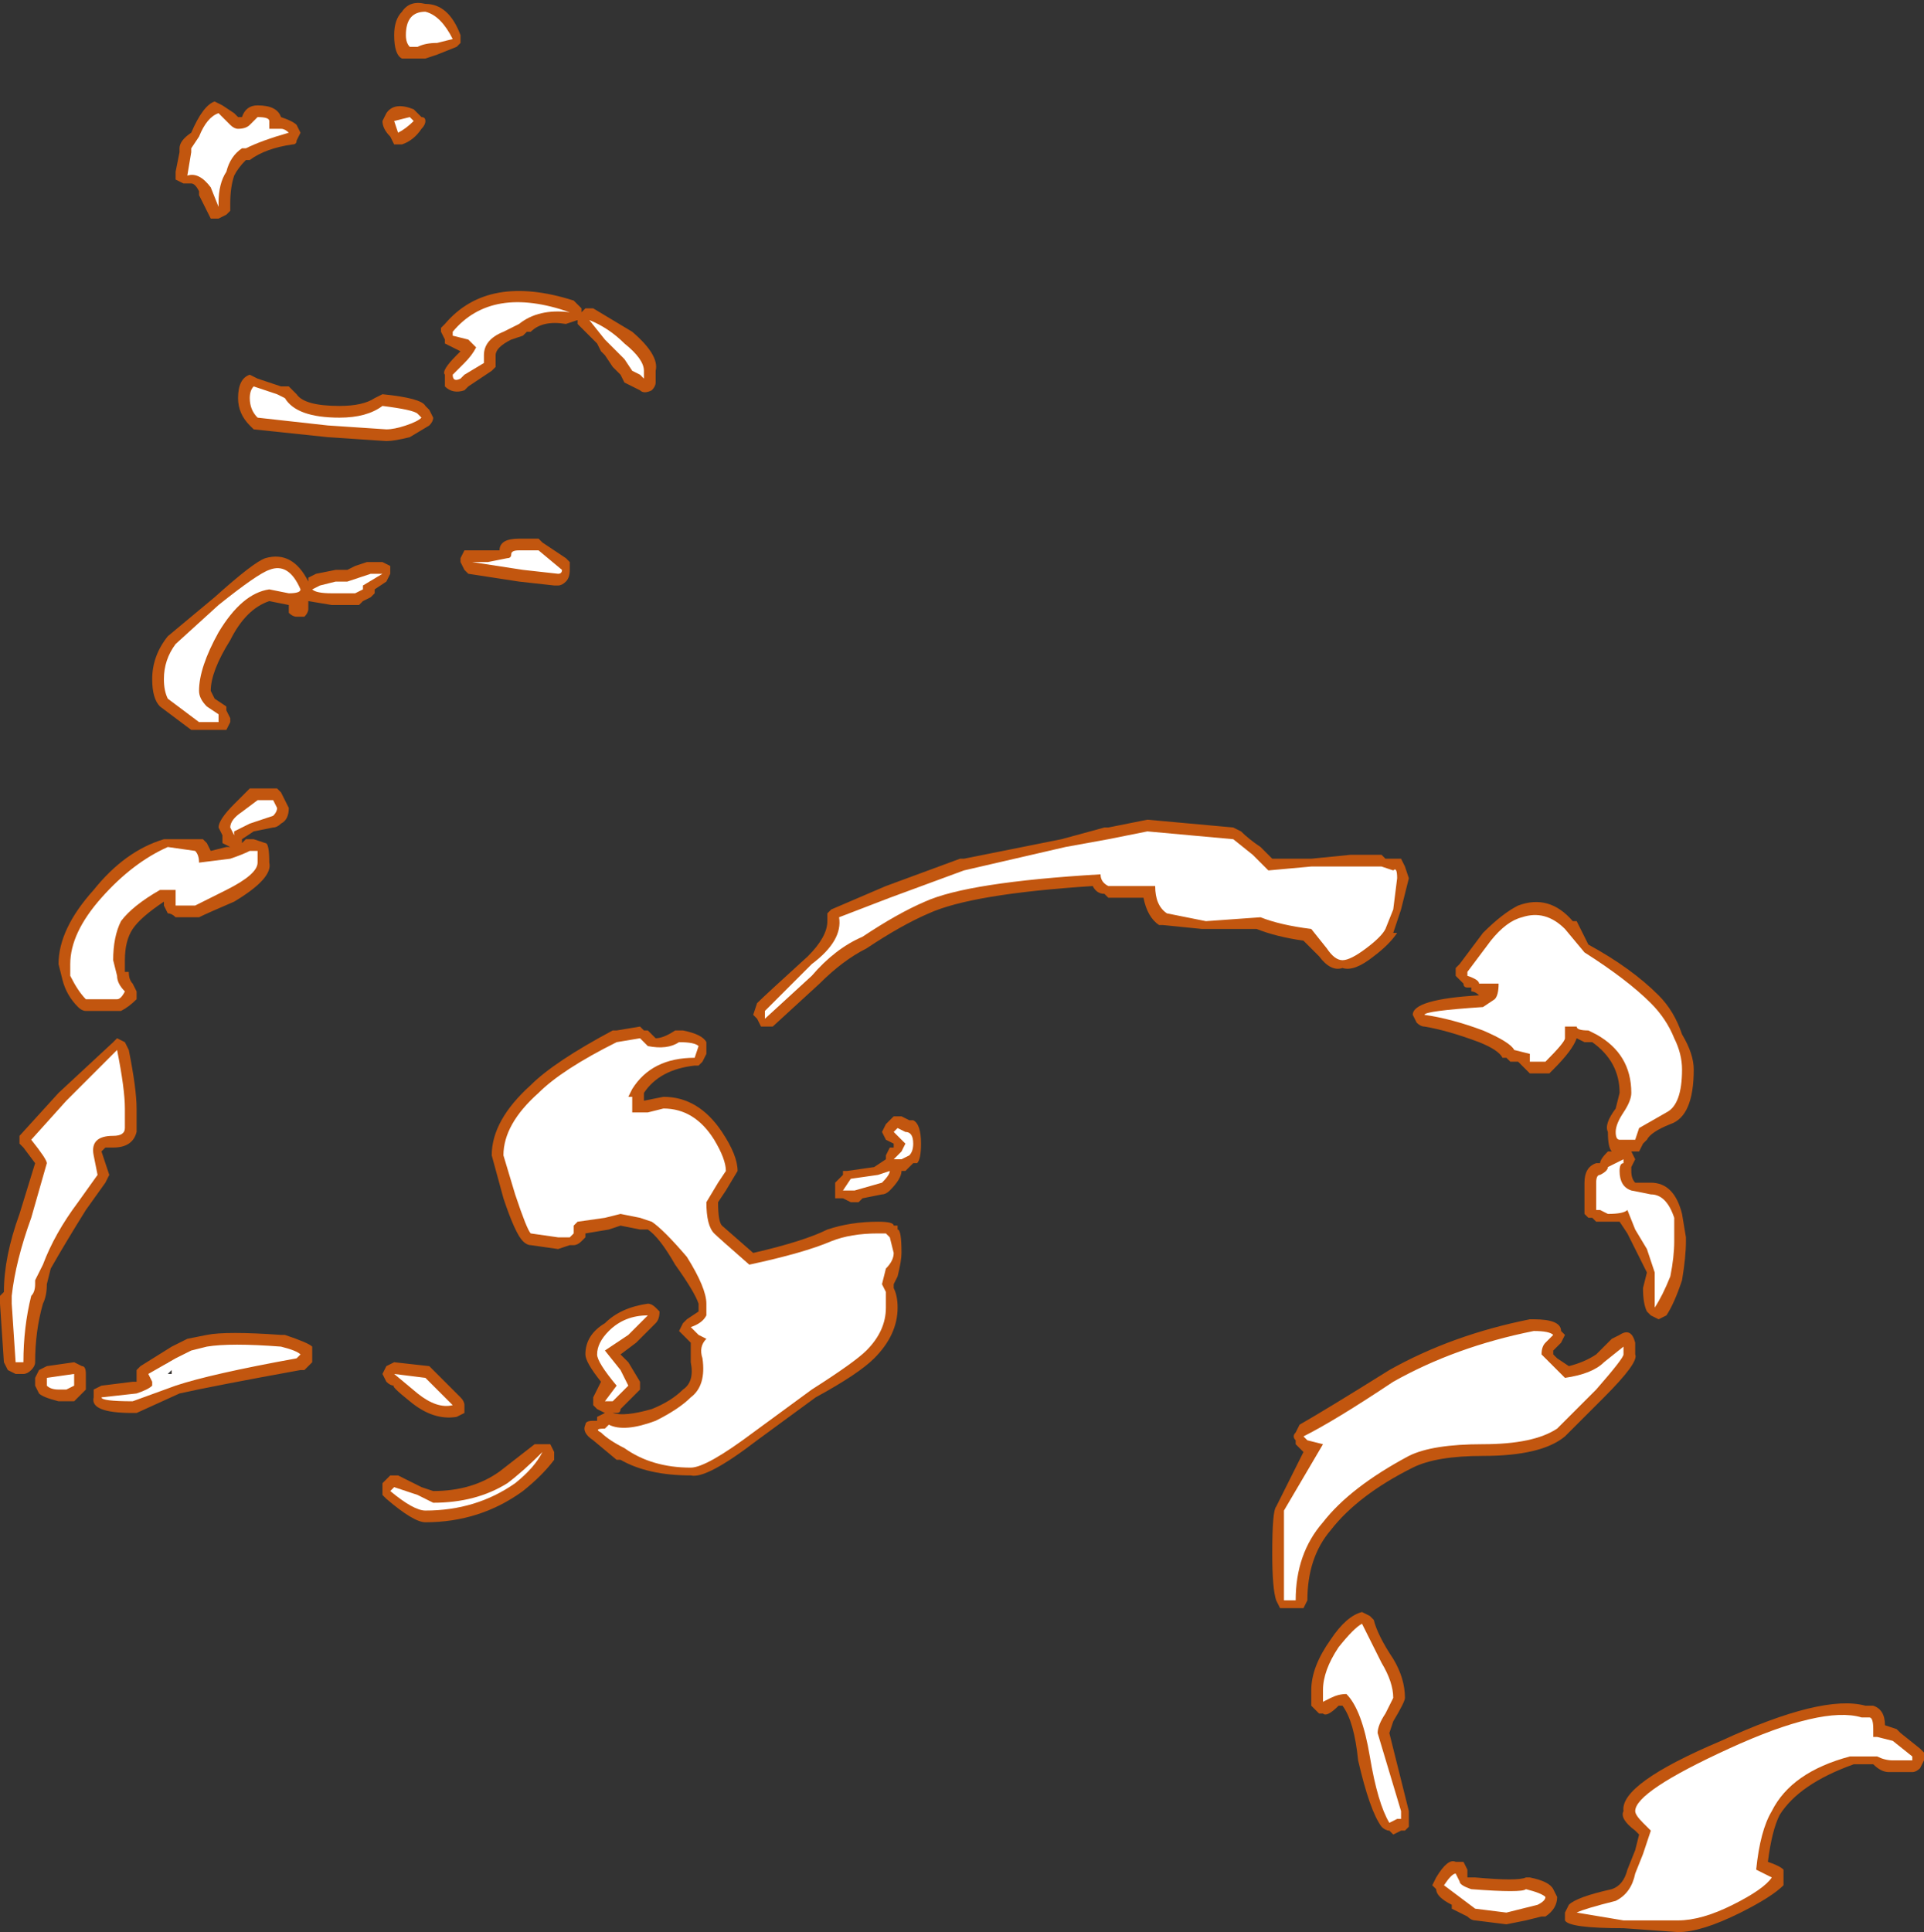 <?xml version="1.0" encoding="UTF-8" standalone="no"?>
<svg xmlns:ffdec="https://www.free-decompiler.com/flash" xmlns:xlink="http://www.w3.org/1999/xlink" ffdec:objectType="shape" height="24.75px" width="24.65px" xmlns="http://www.w3.org/2000/svg">
  <rect width="100%" height="100%" fill="#333333" stroke="none"/>
  <g transform="matrix(1.0, 0.0, 0.0, 1.0, 11.5, 27.35)">
    <path d="M2.1 -16.6 L2.65 -16.75 2.7 -16.75 3.2 -16.85 4.3 -16.75 4.4 -16.7 Q4.5 -16.6 4.65 -16.5 L4.8 -16.35 5.3 -16.35 5.8 -16.4 6.2 -16.4 6.25 -16.35 6.45 -16.35 6.5 -16.25 6.55 -16.1 6.45 -15.7 6.35 -15.4 6.4 -15.4 Q6.3 -15.25 6.1 -15.1 5.85 -14.9 5.7 -14.95 5.55 -14.9 5.4 -15.1 L5.2 -15.3 Q4.85 -15.35 4.6 -15.45 L3.9 -15.45 3.4 -15.5 3.35 -15.5 Q3.2 -15.6 3.15 -15.85 L2.7 -15.85 2.65 -15.9 Q2.55 -15.9 2.5 -16.0 0.95 -15.9 0.4 -15.65 0.05 -15.5 -0.4 -15.2 -0.7 -15.05 -1.0 -14.75 L-1.6 -14.2 -1.75 -14.2 -1.8 -14.3 -1.85 -14.35 -1.8 -14.5 Q-1.7 -14.6 -1.15 -15.1 -0.9 -15.35 -0.9 -15.55 L-0.9 -15.65 -0.85 -15.7 -0.15 -16.0 0.8 -16.35 0.85 -16.35 2.1 -16.6 M7.15 -14.95 L7.2 -15.0 7.5 -15.4 Q7.75 -15.65 7.95 -15.75 8.35 -15.9 8.65 -15.55 L8.7 -15.55 8.85 -15.25 Q9.4 -14.95 9.75 -14.6 9.95 -14.4 10.05 -14.1 10.2 -13.85 10.2 -13.65 10.2 -13.05 9.9 -12.95 9.65 -12.85 9.6 -12.75 L9.55 -12.7 9.5 -12.6 9.4 -12.6 9.45 -12.5 9.4 -12.4 9.4 -12.35 Q9.4 -12.25 9.45 -12.2 L9.65 -12.2 Q9.95 -12.2 10.05 -11.8 L10.1 -11.5 10.1 -11.45 Q10.1 -11.25 10.05 -10.95 9.95 -10.65 9.85 -10.5 L9.75 -10.45 9.65 -10.5 9.6 -10.55 Q9.55 -10.65 9.55 -10.85 L9.6 -11.05 9.35 -11.55 9.25 -11.7 8.95 -11.7 8.9 -11.75 8.85 -11.75 8.8 -11.8 8.8 -12.2 Q8.8 -12.4 8.95 -12.45 L9.0 -12.45 Q9.0 -12.5 9.1 -12.6 L9.15 -12.6 Q9.1 -12.65 9.1 -12.85 9.05 -12.95 9.2 -13.15 L9.25 -13.35 Q9.25 -13.75 8.9 -14.0 L8.8 -14.0 8.7 -14.05 Q8.65 -13.9 8.4 -13.65 L8.35 -13.6 8.1 -13.6 7.95 -13.75 7.85 -13.75 7.8 -13.8 7.75 -13.8 Q7.7 -13.9 7.45 -14.0 7.05 -14.15 6.75 -14.2 6.7 -14.2 6.65 -14.25 L6.6 -14.35 Q6.6 -14.55 7.45 -14.6 L7.45 -14.6 Q7.4 -14.65 7.35 -14.65 L7.35 -14.7 7.3 -14.7 Q7.25 -14.7 7.25 -14.75 L7.15 -14.85 Q7.15 -14.9 7.15 -14.95 M8.55 -10.25 L8.5 -10.15 8.4 -10.05 8.4 -10.0 8.45 -9.95 8.6 -9.85 Q8.8 -9.9 8.95 -10.0 L9.15 -10.2 9.25 -10.25 Q9.4 -10.35 9.45 -10.15 L9.45 -10.0 Q9.5 -9.9 9.05 -9.45 L8.55 -8.95 Q8.25 -8.7 7.5 -8.7 6.9 -8.7 6.6 -8.55 5.9 -8.2 5.55 -7.75 5.25 -7.4 5.25 -6.85 L5.2 -6.75 4.9 -6.75 4.85 -6.85 Q4.8 -7.0 4.8 -7.45 4.8 -8.0 4.85 -8.05 L5.2 -8.75 5.1 -8.85 5.1 -8.9 Q5.05 -8.95 5.1 -9.0 L5.15 -9.1 Q5.5 -9.3 6.3 -9.8 7.1 -10.25 8.1 -10.45 L8.15 -10.45 Q8.5 -10.45 8.5 -10.3 L8.55 -10.25 M0.3 -12.7 Q0.3 -12.5 0.25 -12.45 L0.2 -12.45 0.1 -12.35 0.05 -12.35 Q0.05 -12.25 -0.1 -12.1 -0.15 -12.05 -0.2 -12.05 L-0.45 -12.0 -0.5 -11.95 -0.6 -11.95 -0.7 -12.0 Q-0.75 -12.0 -0.8 -12.0 L-0.8 -12.2 -0.7 -12.3 -0.7 -12.35 -0.65 -12.35 -0.3 -12.4 -0.15 -12.5 -0.15 -12.55 -0.1 -12.65 -0.05 -12.65 -0.05 -12.7 -0.15 -12.75 -0.2 -12.85 -0.15 -12.95 -0.05 -13.05 0.05 -13.05 0.15 -13.0 0.2 -13.0 Q0.3 -12.95 0.3 -12.7 M0.05 -11.3 Q0.05 -11.2 0.0 -11.0 L-0.05 -10.9 -0.05 -10.85 Q0.0 -10.75 0.0 -10.6 0.0 -10.25 -0.3 -9.95 -0.5 -9.75 -1.05 -9.45 L-1.8 -8.9 Q-2.45 -8.4 -2.65 -8.45 -3.2 -8.45 -3.55 -8.65 L-3.6 -8.65 -3.9 -8.9 Q-4.05 -9.0 -4.0 -9.1 -4.0 -9.15 -3.9 -9.15 L-3.85 -9.15 -3.85 -9.2 -3.75 -9.25 -3.65 -9.25 Q-3.5 -9.2 -3.15 -9.3 -2.9 -9.4 -2.75 -9.55 -2.6 -9.65 -2.65 -9.9 L-2.65 -10.15 -2.8 -10.3 -2.75 -10.4 -2.7 -10.45 -2.55 -10.55 -2.55 -10.65 Q-2.6 -10.8 -2.85 -11.15 -3.05 -11.5 -3.2 -11.6 L-3.3 -11.6 -3.55 -11.65 -3.7 -11.6 -4.0 -11.55 -4.0 -11.5 -4.05 -11.45 Q-4.1 -11.4 -4.15 -11.4 L-4.2 -11.4 -4.35 -11.35 -4.7 -11.4 Q-4.75 -11.4 -4.8 -11.45 -4.9 -11.55 -5.05 -12.0 L-5.2 -12.55 Q-5.2 -13.0 -4.7 -13.45 -4.4 -13.75 -3.65 -14.15 L-3.6 -14.15 -3.3 -14.2 -3.25 -14.15 -3.2 -14.15 -3.1 -14.05 Q-3.0 -14.05 -2.85 -14.15 L-2.75 -14.15 Q-2.5 -14.1 -2.45 -14.0 L-2.45 -13.85 -2.5 -13.75 -2.55 -13.7 -2.6 -13.7 Q-3.05 -13.65 -3.25 -13.35 L-3.25 -13.25 -3.0 -13.3 Q-2.55 -13.3 -2.25 -12.85 -2.05 -12.55 -2.05 -12.35 L-2.2 -12.1 -2.3 -11.95 Q-2.3 -11.7 -2.25 -11.65 L-1.85 -11.3 Q-1.2 -11.45 -0.9 -11.6 -0.6 -11.7 -0.25 -11.7 -0.05 -11.7 -0.05 -11.65 L0.0 -11.65 0.0 -11.6 Q0.05 -11.6 0.05 -11.3 M5.55 -6.35 Q5.75 -6.65 5.95 -6.7 L6.05 -6.65 6.1 -6.6 Q6.15 -6.4 6.35 -6.1 6.5 -5.85 6.5 -5.6 6.5 -5.55 6.35 -5.3 L6.3 -5.15 6.55 -4.15 6.55 -3.95 6.5 -3.9 6.45 -3.9 6.35 -3.85 6.3 -3.9 Q6.25 -3.9 6.2 -3.95 6.05 -4.15 5.9 -4.8 5.85 -5.3 5.7 -5.5 L5.65 -5.5 Q5.5 -5.35 5.45 -5.4 L5.4 -5.4 5.3 -5.5 5.3 -5.7 Q5.3 -6.0 5.55 -6.35 M9.45 -3.65 L9.5 -3.85 9.45 -3.9 Q9.25 -4.05 9.3 -4.15 9.25 -4.5 10.55 -5.05 11.85 -5.65 12.4 -5.5 L12.5 -5.5 Q12.65 -5.45 12.65 -5.25 L12.8 -5.2 12.85 -5.15 13.1 -4.95 13.15 -4.9 13.15 -4.8 13.1 -4.7 Q13.05 -4.65 13.0 -4.65 L12.7 -4.65 Q12.6 -4.65 12.5 -4.75 L12.25 -4.75 Q11.55 -4.5 11.3 -4.1 11.2 -3.9 11.15 -3.5 11.3 -3.45 11.35 -3.4 L11.35 -3.2 Q11.2 -3.05 10.8 -2.85 10.3 -2.6 10.0 -2.6 L9.3 -2.65 Q8.6 -2.65 8.55 -2.75 8.55 -2.8 8.55 -2.85 L8.6 -2.95 Q8.7 -3.05 9.15 -3.15 9.3 -3.2 9.35 -3.4 L9.45 -3.65 M8.1 -3.3 Q8.35 -3.25 8.4 -3.15 L8.45 -3.05 Q8.45 -2.9 8.3 -2.8 L8.25 -2.8 8.05 -2.75 7.8 -2.7 7.4 -2.75 Q7.35 -2.75 7.3 -2.8 L7.1 -2.9 7.1 -2.95 Q6.9 -3.05 6.9 -3.15 L6.85 -3.2 6.9 -3.3 Q7.05 -3.55 7.15 -3.5 L7.25 -3.5 7.3 -3.4 7.3 -3.3 7.4 -3.3 Q7.95 -3.25 8.05 -3.3 L8.1 -3.3 M-5.6 -26.8 L-5.65 -26.75 -5.9 -26.65 -6.05 -26.6 -6.35 -26.6 Q-6.45 -26.65 -6.45 -26.9 -6.45 -27.1 -6.35 -27.2 -6.25 -27.35 -6.05 -27.3 -5.75 -27.3 -5.6 -26.9 L-5.6 -26.8 M-4.25 -23.2 Q-4.55 -23.25 -4.7 -23.1 L-4.75 -23.1 -4.8 -23.05 -4.95 -23.0 Q-5.15 -22.9 -5.15 -22.8 L-5.15 -22.65 -5.2 -22.6 -5.5 -22.4 -5.55 -22.35 Q-5.7 -22.3 -5.8 -22.4 -5.8 -22.45 -5.8 -22.55 -5.85 -22.6 -5.65 -22.8 L-5.6 -22.85 -5.8 -22.95 -5.8 -23.0 -5.85 -23.1 -5.85 -23.15 -5.8 -23.2 Q-5.25 -23.85 -4.15 -23.5 L-4.05 -23.4 -4.05 -23.35 -4.0 -23.4 -3.9 -23.4 Q-3.65 -23.25 -3.4 -23.1 -3.05 -22.8 -3.1 -22.6 L-3.1 -22.45 Q-3.1 -22.4 -3.15 -22.35 -3.25 -22.3 -3.3 -22.35 L-3.5 -22.45 -3.55 -22.55 -3.65 -22.65 -3.75 -22.8 -3.8 -22.85 -3.85 -22.95 Q-3.95 -23.05 -4.05 -23.15 L-4.1 -23.2 -4.1 -23.25 -4.25 -23.2 M-7.9 -25.85 Q-7.75 -25.8 -7.7 -25.75 L-7.65 -25.65 -7.7 -25.55 Q-7.7 -25.5 -7.75 -25.5 -8.1 -25.45 -8.3 -25.3 L-8.35 -25.3 Q-8.45 -25.2 -8.5 -25.1 -8.55 -24.95 -8.55 -24.75 L-8.55 -24.65 -8.6 -24.6 -8.7 -24.55 Q-8.75 -24.55 -8.8 -24.55 L-8.95 -24.85 -8.95 -24.9 Q-9.0 -25.0 -9.05 -25.0 L-9.15 -25.0 -9.25 -25.05 -9.25 -25.15 -9.2 -25.4 -9.2 -25.45 Q-9.2 -25.55 -9.05 -25.65 -8.9 -26.0 -8.75 -26.05 L-8.65 -26.0 -8.5 -25.9 -8.45 -25.85 -8.4 -25.85 Q-8.35 -26.0 -8.2 -26.0 -7.95 -26.0 -7.9 -25.85 M-6.1 -25.7 Q-6.2 -25.55 -6.35 -25.5 L-6.45 -25.5 -6.5 -25.6 Q-6.6 -25.7 -6.6 -25.8 L-6.55 -25.9 Q-6.45 -26.05 -6.2 -25.95 L-6.1 -25.85 Q-6.05 -25.85 -6.05 -25.8 -6.05 -25.75 -6.1 -25.7 M-7.9 -22.4 L-7.8 -22.4 -7.7 -22.3 Q-7.6 -22.15 -7.15 -22.15 -6.85 -22.15 -6.7 -22.25 L-6.6 -22.3 Q-6.1 -22.25 -6.05 -22.15 L-6.0 -22.1 -5.95 -22.0 Q-5.95 -21.95 -6.0 -21.9 L-6.25 -21.75 Q-6.45 -21.7 -6.55 -21.7 L-7.3 -21.75 -8.25 -21.85 -8.3 -21.9 Q-8.45 -22.05 -8.45 -22.25 -8.45 -22.5 -8.3 -22.55 L-8.2 -22.5 -7.9 -22.4 M-6.6 -20.15 L-6.5 -20.1 -6.5 -20.0 -6.55 -19.9 -6.7 -19.8 -6.7 -19.75 -6.75 -19.7 -6.85 -19.65 -6.9 -19.6 -7.25 -19.6 -7.55 -19.65 -7.55 -19.55 Q-7.55 -19.5 -7.6 -19.45 -7.65 -19.45 -7.7 -19.45 -7.75 -19.45 -7.8 -19.5 L-7.8 -19.6 -8.05 -19.65 Q-8.35 -19.55 -8.55 -19.15 -8.8 -18.75 -8.8 -18.5 L-8.75 -18.4 -8.6 -18.3 -8.6 -18.25 -8.55 -18.15 -8.55 -18.1 -8.6 -18.0 Q-8.65 -18.0 -8.7 -18.0 L-9.05 -18.0 -9.45 -18.3 Q-9.55 -18.4 -9.55 -18.65 -9.55 -18.95 -9.35 -19.2 L-8.75 -19.7 Q-8.25 -20.15 -8.1 -20.2 -7.75 -20.3 -7.55 -19.9 L-7.55 -19.95 -7.45 -20.0 -7.2 -20.05 -7.05 -20.05 -6.95 -20.1 -6.8 -20.15 -6.6 -20.15 M-8.8 -16.45 L-8.6 -16.5 -8.55 -16.5 -8.65 -16.55 -8.65 -16.65 -8.7 -16.75 Q-8.7 -16.85 -8.5 -17.05 L-8.3 -17.25 -7.95 -17.25 -7.9 -17.2 -7.8 -17.0 Q-7.8 -16.85 -7.9 -16.8 -7.95 -16.75 -8.0 -16.75 L-8.25 -16.7 -8.4 -16.6 -8.4 -16.55 -8.35 -16.6 -8.25 -16.6 -8.1 -16.55 Q-8.05 -16.55 -8.05 -16.3 -8.0 -16.1 -8.5 -15.8 -8.85 -15.65 -8.95 -15.6 L-9.25 -15.6 Q-9.3 -15.65 -9.35 -15.65 L-9.4 -15.75 -9.4 -15.8 Q-9.7 -15.6 -9.8 -15.45 -9.9 -15.3 -9.9 -15.05 L-9.9 -14.9 -9.85 -14.9 Q-9.85 -14.8 -9.8 -14.75 L-9.75 -14.65 -9.75 -14.55 Q-9.85 -14.45 -9.95 -14.4 L-10.4 -14.4 Q-10.45 -14.4 -10.5 -14.45 -10.65 -14.6 -10.7 -14.8 L-10.75 -15.0 Q-10.75 -15.45 -10.3 -15.95 -9.9 -16.45 -9.4 -16.6 L-8.9 -16.6 -8.85 -16.55 -8.8 -16.45 M-4.2 -20.15 L-4.2 -20.05 Q-4.2 -19.95 -4.25 -19.9 -4.3 -19.85 -4.35 -19.85 L-4.4 -19.85 -4.85 -19.9 -5.5 -20.0 -5.55 -20.05 -5.6 -20.15 -5.6 -20.2 -5.55 -20.3 -5.1 -20.3 Q-5.1 -20.45 -4.85 -20.45 L-4.6 -20.45 -4.55 -20.4 -4.25 -20.2 -4.2 -20.15 M-3.1 -10.6 L-3.05 -10.55 Q-3.05 -10.45 -3.1 -10.4 L-3.35 -10.15 -3.55 -10.0 -3.45 -9.9 -3.3 -9.65 -3.3 -9.55 -3.55 -9.3 Q-3.55 -9.25 -3.6 -9.25 L-3.75 -9.25 -3.85 -9.3 -3.9 -9.35 -3.9 -9.45 -3.8 -9.65 Q-4.0 -9.9 -4.0 -10.0 -4.0 -10.25 -3.75 -10.4 -3.55 -10.6 -3.2 -10.65 -3.15 -10.65 -3.1 -10.6 M-5.55 -9.35 Q-5.55 -9.3 -5.55 -9.25 L-5.65 -9.2 Q-5.95 -9.15 -6.25 -9.4 -6.5 -9.6 -6.45 -9.6 -6.5 -9.6 -6.55 -9.65 L-6.6 -9.75 -6.55 -9.85 -6.45 -9.9 -6.0 -9.85 -5.6 -9.45 Q-5.55 -9.4 -5.55 -9.35 M-4.45 -8.85 L-4.4 -8.75 -4.4 -8.65 Q-4.55 -8.45 -4.8 -8.25 -5.35 -7.85 -6.05 -7.85 -6.2 -7.85 -6.55 -8.15 L-6.6 -8.2 -6.6 -8.35 -6.5 -8.45 -6.4 -8.45 -6.1 -8.3 -5.95 -8.25 Q-5.45 -8.25 -5.1 -8.5 L-4.65 -8.85 -4.45 -8.85 M-10.0 -14.05 L-9.9 -14.0 -9.85 -13.9 Q-9.75 -13.4 -9.75 -13.15 L-9.75 -12.85 Q-9.8 -12.65 -10.05 -12.65 L-10.15 -12.65 -10.2 -12.6 -10.1 -12.3 -10.15 -12.2 -10.4 -11.85 Q-10.65 -11.45 -10.85 -11.1 L-10.9 -10.9 Q-10.9 -10.75 -10.95 -10.65 -11.05 -10.3 -11.05 -9.9 -11.05 -9.85 -11.1 -9.8 -11.15 -9.75 -11.2 -9.75 L-11.3 -9.75 -11.4 -9.8 -11.45 -9.9 -11.5 -10.65 -11.5 -10.75 -11.45 -10.8 Q-11.45 -11.25 -11.25 -11.8 L-11.05 -12.45 -11.2 -12.65 -11.25 -12.7 -11.25 -12.8 -10.75 -13.35 -10.05 -14.0 -10.0 -14.05 M-9.1 -10.2 L-8.85 -10.25 Q-8.6 -10.3 -7.9 -10.25 L-7.85 -10.25 Q-7.55 -10.15 -7.5 -10.1 L-7.5 -9.9 -7.6 -9.8 -7.65 -9.8 Q-8.75 -9.6 -9.2 -9.5 L-9.75 -9.25 -9.8 -9.25 Q-10.35 -9.25 -10.3 -9.45 L-10.3 -9.55 -10.2 -9.6 -9.8 -9.65 -9.75 -9.65 -9.75 -9.8 -9.7 -9.85 -9.3 -10.1 -9.1 -10.2 M-9.35 -9.9 L-9.45 -9.8 -9.3 -9.7 -9.3 -9.8 -9.35 -9.9 M-10.45 -9.85 Q-10.4 -9.85 -10.4 -9.75 L-10.4 -9.55 -10.55 -9.4 -10.75 -9.4 Q-10.95 -9.45 -11.0 -9.5 L-11.05 -9.6 -11.05 -9.7 -11.0 -9.8 -10.9 -9.85 -10.55 -9.9 -10.45 -9.85" fill="#ff6600" fill-opacity="0.702" fill-rule="evenodd" stroke="none"/>
    <path d="M2.7 -16.6 L3.2 -16.7 4.3 -16.6 4.55 -16.4 4.75 -16.2 5.3 -16.25 6.2 -16.25 6.35 -16.2 Q6.4 -16.25 6.4 -16.1 L6.35 -15.7 6.25 -15.45 Q6.2 -15.35 6.0 -15.2 5.8 -15.05 5.7 -15.05 5.6 -15.05 5.5 -15.2 L5.3 -15.45 Q4.9 -15.5 4.65 -15.6 L3.95 -15.55 3.45 -15.65 Q3.3 -15.75 3.3 -16.0 L2.7 -16.0 Q2.6 -16.05 2.6 -16.15 0.9 -16.05 0.35 -15.8 0.0 -15.65 -0.45 -15.35 -0.8 -15.2 -1.1 -14.85 L-1.7 -14.3 -1.7 -14.4 -1.1 -15.0 Q-0.7 -15.3 -0.75 -15.6 L-0.1 -15.85 0.85 -16.2 2.15 -16.5 2.7 -16.6 M7.3 -14.85 L7.3 -14.9 7.6 -15.3 Q7.8 -15.55 8.0 -15.6 8.3 -15.7 8.55 -15.45 L8.8 -15.15 Q9.35 -14.8 9.65 -14.5 9.85 -14.3 9.95 -14.05 10.05 -13.85 10.05 -13.65 10.05 -13.2 9.85 -13.1 L9.5 -12.9 9.45 -12.75 9.25 -12.75 Q9.2 -12.75 9.2 -12.85 9.2 -12.95 9.3 -13.1 9.4 -13.25 9.4 -13.35 9.4 -13.85 8.95 -14.1 L8.85 -14.15 Q8.7 -14.15 8.7 -14.2 L8.55 -14.2 8.55 -14.05 Q8.55 -14.0 8.3 -13.75 L8.1 -13.75 8.1 -13.85 7.9 -13.9 Q7.85 -14.0 7.5 -14.15 7.1 -14.3 6.75 -14.35 6.75 -14.4 7.5 -14.45 L7.65 -14.55 Q7.7 -14.6 7.7 -14.75 L7.45 -14.75 Q7.45 -14.8 7.3 -14.85 M9.3 -12.45 Q9.25 -12.45 9.25 -12.35 9.25 -12.15 9.4 -12.1 L9.65 -12.05 Q9.85 -12.05 9.95 -11.75 L9.95 -11.45 Q9.95 -11.25 9.9 -11.0 9.8 -10.75 9.7 -10.6 9.7 -10.7 9.7 -10.8 L9.7 -11.05 9.6 -11.35 9.45 -11.6 9.35 -11.85 Q9.3 -11.8 9.1 -11.8 L9.0 -11.85 8.95 -11.85 8.95 -12.2 Q8.95 -12.3 9.0 -12.3 9.1 -12.35 9.1 -12.4 L9.3 -12.5 9.3 -12.45 M8.15 -10.3 Q8.35 -10.3 8.4 -10.25 L8.3 -10.15 Q8.25 -10.1 8.25 -10.0 L8.55 -9.7 Q8.9 -9.75 9.05 -9.9 L9.3 -10.1 Q9.3 -10.2 9.3 -10.0 9.3 -9.95 8.95 -9.55 L8.45 -9.05 Q8.15 -8.85 7.5 -8.85 6.85 -8.85 6.55 -8.7 5.8 -8.3 5.45 -7.85 5.1 -7.45 5.1 -6.85 L4.95 -6.85 Q4.95 -7.05 4.95 -7.45 4.95 -7.95 4.95 -8.0 L5.45 -8.85 5.25 -8.9 5.2 -8.95 Q5.6 -9.15 6.35 -9.65 7.15 -10.1 8.15 -10.3 M0.05 -12.5 L-0.05 -12.5 0.05 -12.6 0.1 -12.7 -0.05 -12.85 0.0 -12.9 0.1 -12.85 Q0.2 -12.85 0.2 -12.7 0.2 -12.6 0.15 -12.55 L0.05 -12.5 M5.65 -6.25 Q5.85 -6.5 5.95 -6.55 6.05 -6.35 6.2 -6.05 6.35 -5.8 6.35 -5.6 L6.25 -5.4 Q6.15 -5.25 6.15 -5.15 L6.45 -4.15 6.45 -4.05 6.4 -4.05 6.3 -4.0 Q6.15 -4.25 6.05 -4.85 5.95 -5.45 5.75 -5.65 5.65 -5.65 5.55 -5.6 L5.45 -5.55 5.45 -5.7 Q5.45 -5.95 5.65 -6.25 M9.65 -3.9 L9.55 -4.0 Q9.45 -4.1 9.45 -4.15 9.45 -4.4 10.65 -4.95 11.85 -5.5 12.35 -5.35 12.4 -5.35 12.45 -5.35 12.5 -5.35 12.5 -5.2 L12.5 -5.1 12.55 -5.1 12.75 -5.05 13.0 -4.85 13.0 -4.8 12.75 -4.8 Q12.65 -4.8 12.55 -4.85 L12.2 -4.85 Q11.45 -4.65 11.2 -4.15 11.05 -3.9 11.0 -3.4 L11.2 -3.3 Q11.1 -3.15 10.7 -2.95 10.3 -2.75 10.0 -2.75 L9.3 -2.75 8.7 -2.85 Q8.8 -2.9 9.2 -3.0 9.4 -3.1 9.45 -3.35 L9.55 -3.6 9.65 -3.9 M8.3 -3.05 Q8.3 -3.0 8.2 -2.95 L7.8 -2.85 7.4 -2.9 7.0 -3.2 Q7.1 -3.35 7.15 -3.35 L7.2 -3.25 Q7.2 -3.2 7.35 -3.15 8.0 -3.1 8.05 -3.15 8.25 -3.1 8.3 -3.05 M-5.7 -23.05 L-5.7 -23.1 Q-5.2 -23.7 -4.2 -23.35 -4.6 -23.4 -4.85 -23.2 L-5.05 -23.1 Q-5.3 -23.0 -5.3 -22.8 L-5.3 -22.7 -5.55 -22.55 -5.6 -22.5 Q-5.7 -22.45 -5.7 -22.55 L-5.55 -22.7 Q-5.45 -22.8 -5.4 -22.9 L-5.5 -23.0 -5.7 -23.05 M-3.75 -23.0 L-3.95 -23.25 Q-3.7 -23.15 -3.5 -22.95 -3.25 -22.75 -3.25 -22.6 L-3.25 -22.5 -3.3 -22.55 -3.4 -22.6 -3.5 -22.75 -3.75 -23.0 M-6.15 -26.75 L-6.25 -26.75 Q-6.3 -26.8 -6.3 -26.9 -6.3 -27.2 -6.05 -27.2 -5.85 -27.15 -5.7 -26.85 L-5.9 -26.8 Q-6.05 -26.8 -6.15 -26.75 M-7.8 -25.65 Q-8.15 -25.55 -8.35 -25.45 L-8.4 -25.45 Q-8.55 -25.35 -8.6 -25.15 -8.7 -25.0 -8.7 -24.75 L-8.7 -24.7 -8.8 -24.95 Q-8.95 -25.15 -9.1 -25.1 L-9.05 -25.4 -9.05 -25.45 -8.95 -25.6 Q-8.85 -25.85 -8.7 -25.9 L-8.55 -25.75 Q-8.5 -25.7 -8.45 -25.7 -8.35 -25.7 -8.3 -25.75 L-8.2 -25.85 Q-8.05 -25.85 -8.05 -25.8 L-8.05 -25.7 -7.9 -25.7 Q-7.85 -25.7 -7.8 -25.65 M-6.2 -25.8 Q-6.3 -25.7 -6.4 -25.65 L-6.45 -25.8 -6.25 -25.85 -6.2 -25.8 M-7.95 -22.3 L-7.85 -22.25 Q-7.7 -22.0 -7.15 -22.0 -6.8 -22.0 -6.6 -22.15 -6.2 -22.1 -6.15 -22.05 L-6.1 -22.0 Q-6.15 -21.95 -6.3 -21.9 -6.45 -21.85 -6.55 -21.85 L-7.3 -21.9 -8.2 -22.0 Q-8.3 -22.1 -8.3 -22.25 -8.3 -22.35 -8.25 -22.4 L-7.95 -22.3 M-6.6 -20.0 L-6.85 -19.85 -6.85 -19.8 -6.95 -19.75 -7.25 -19.75 Q-7.45 -19.75 -7.5 -19.8 L-7.4 -19.85 -7.2 -19.9 -7.05 -19.9 -6.75 -20.0 -6.6 -20.0 M-8.05 -20.05 Q-7.8 -20.15 -7.65 -19.8 -7.65 -19.75 -7.8 -19.75 L-8.05 -19.8 Q-8.4 -19.75 -8.7 -19.25 -8.95 -18.8 -8.95 -18.5 -8.95 -18.4 -8.85 -18.3 L-8.7 -18.2 -8.7 -18.1 -8.95 -18.1 -9.35 -18.4 Q-9.4 -18.5 -9.4 -18.65 -9.4 -18.9 -9.25 -19.1 L-8.7 -19.6 Q-8.2 -20.0 -8.05 -20.05 M-7.7 -19.6 L-7.7 -19.6 M-9.0 -16.45 Q-8.95 -16.4 -8.95 -16.3 L-8.55 -16.35 Q-8.4 -16.4 -8.3 -16.45 L-8.2 -16.45 -8.2 -16.3 Q-8.2 -16.15 -8.6 -15.95 -8.9 -15.8 -9.0 -15.75 L-9.25 -15.75 -9.25 -15.95 -9.45 -15.95 Q-9.8 -15.75 -9.95 -15.55 -10.05 -15.35 -10.05 -15.05 L-10.0 -14.85 Q-10.0 -14.75 -9.9 -14.65 -9.95 -14.55 -10.0 -14.55 L-10.4 -14.55 Q-10.5 -14.65 -10.6 -14.85 L-10.6 -15.0 Q-10.6 -15.4 -10.2 -15.85 -9.8 -16.3 -9.35 -16.5 L-9.0 -16.45 M-7.95 -17.0 Q-7.95 -16.95 -8.0 -16.9 L-8.3 -16.8 -8.5 -16.7 -8.5 -16.65 -8.55 -16.75 Q-8.55 -16.85 -8.4 -16.95 L-8.2 -17.1 -8.0 -17.1 -7.95 -17.0 M-4.6 -20.3 L-4.3 -20.05 Q-4.3 -20.0 -4.35 -20.0 L-4.8 -20.05 -5.45 -20.15 -5.25 -20.15 -5.0 -20.2 Q-4.95 -20.2 -4.95 -20.25 -4.95 -20.3 -4.85 -20.3 L-4.6 -20.3 M-2.6 -13.8 Q-3.15 -13.8 -3.4 -13.4 L-3.45 -13.3 -3.4 -13.3 -3.4 -13.1 -3.2 -13.1 -3.0 -13.15 Q-2.6 -13.15 -2.35 -12.75 -2.2 -12.5 -2.2 -12.35 L-2.3 -12.2 -2.45 -11.95 Q-2.45 -11.65 -2.35 -11.55 -2.3 -11.5 -1.9 -11.15 -1.2 -11.3 -0.85 -11.45 -0.6 -11.55 -0.25 -11.55 L-0.15 -11.55 -0.1 -11.5 -0.05 -11.3 Q-0.05 -11.2 -0.15 -11.1 L-0.2 -10.9 -0.15 -10.8 -0.15 -10.6 Q-0.15 -10.3 -0.4 -10.05 -0.55 -9.9 -1.1 -9.55 L-1.85 -9.0 Q-2.45 -8.55 -2.65 -8.55 -3.15 -8.55 -3.5 -8.8 -3.7 -8.9 -3.8 -9.0 -3.9 -9.05 -3.75 -9.05 L-3.7 -9.1 Q-3.5 -9.0 -3.1 -9.15 -2.8 -9.3 -2.65 -9.45 -2.45 -9.6 -2.5 -9.95 -2.55 -10.1 -2.45 -10.2 L-2.55 -10.25 -2.65 -10.35 Q-2.5 -10.4 -2.45 -10.5 L-2.45 -10.65 Q-2.45 -10.85 -2.7 -11.25 -3.0 -11.6 -3.15 -11.7 L-3.3 -11.75 -3.55 -11.8 -3.75 -11.75 -4.1 -11.7 -4.15 -11.65 -4.15 -11.55 -4.2 -11.5 -4.35 -11.5 -4.7 -11.55 Q-4.75 -11.6 -4.9 -12.05 L-5.05 -12.55 Q-5.05 -12.95 -4.6 -13.35 -4.3 -13.65 -3.6 -14.0 L-3.3 -14.05 -3.2 -13.95 Q-2.95 -13.9 -2.8 -14.0 -2.6 -14.0 -2.55 -13.95 L-2.6 -13.8 M-0.25 -12.3 L-0.1 -12.35 Q-0.1 -12.3 -0.2 -12.2 L-0.55 -12.1 -0.7 -12.1 -0.6 -12.25 -0.25 -12.3 M-3.45 -10.25 L-3.75 -10.05 -3.55 -9.8 -3.45 -9.6 -3.65 -9.4 -3.75 -9.4 -3.6 -9.6 Q-3.85 -9.9 -3.85 -10.0 -3.85 -10.15 -3.7 -10.3 -3.5 -10.5 -3.2 -10.5 L-3.45 -10.25 M-4.9 -8.35 Q-5.4 -8.0 -6.05 -8.0 -6.2 -8.0 -6.5 -8.25 L-6.45 -8.3 -6.15 -8.2 -5.95 -8.1 Q-5.4 -8.1 -5.0 -8.35 -4.8 -8.5 -4.55 -8.75 -4.65 -8.55 -4.9 -8.35 M-9.9 -13.15 L-9.9 -12.9 Q-9.9 -12.8 -10.05 -12.8 -10.35 -12.8 -10.3 -12.55 L-10.25 -12.3 -10.5 -11.95 Q-10.8 -11.55 -10.95 -11.15 L-11.05 -10.95 -11.05 -10.9 Q-11.05 -10.8 -11.1 -10.75 -11.2 -10.35 -11.2 -9.9 L-11.3 -9.9 -11.35 -10.65 -11.35 -10.75 Q-11.3 -11.2 -11.1 -11.75 L-10.9 -12.45 Q-10.9 -12.5 -11.1 -12.75 L-10.65 -13.25 -10.0 -13.9 Q-9.9 -13.4 -9.9 -13.15 M-9.05 -10.05 L-8.85 -10.1 Q-8.55 -10.15 -7.9 -10.1 -7.7 -10.05 -7.65 -10.0 L-7.7 -9.95 Q-8.8 -9.75 -9.25 -9.6 L-9.8 -9.4 Q-10.2 -9.4 -10.2 -9.45 L-9.75 -9.5 Q-9.6 -9.55 -9.55 -9.6 L-9.55 -9.65 -9.6 -9.75 -9.25 -9.95 -9.05 -10.05 M-9.35 -9.75 L-9.3 -9.75 -9.3 -9.8 -9.35 -9.75 M-10.55 -9.65 L-10.55 -9.6 -10.65 -9.55 -10.75 -9.55 Q-10.85 -9.55 -10.9 -9.6 L-10.9 -9.7 -10.55 -9.75 -10.55 -9.65 M-6.45 -9.75 L-6.05 -9.7 -5.7 -9.35 Q-5.9 -9.3 -6.15 -9.5 L-6.45 -9.75" fill="#ffffff" fill-rule="evenodd" stroke="none"/>
  </g>
</svg>
